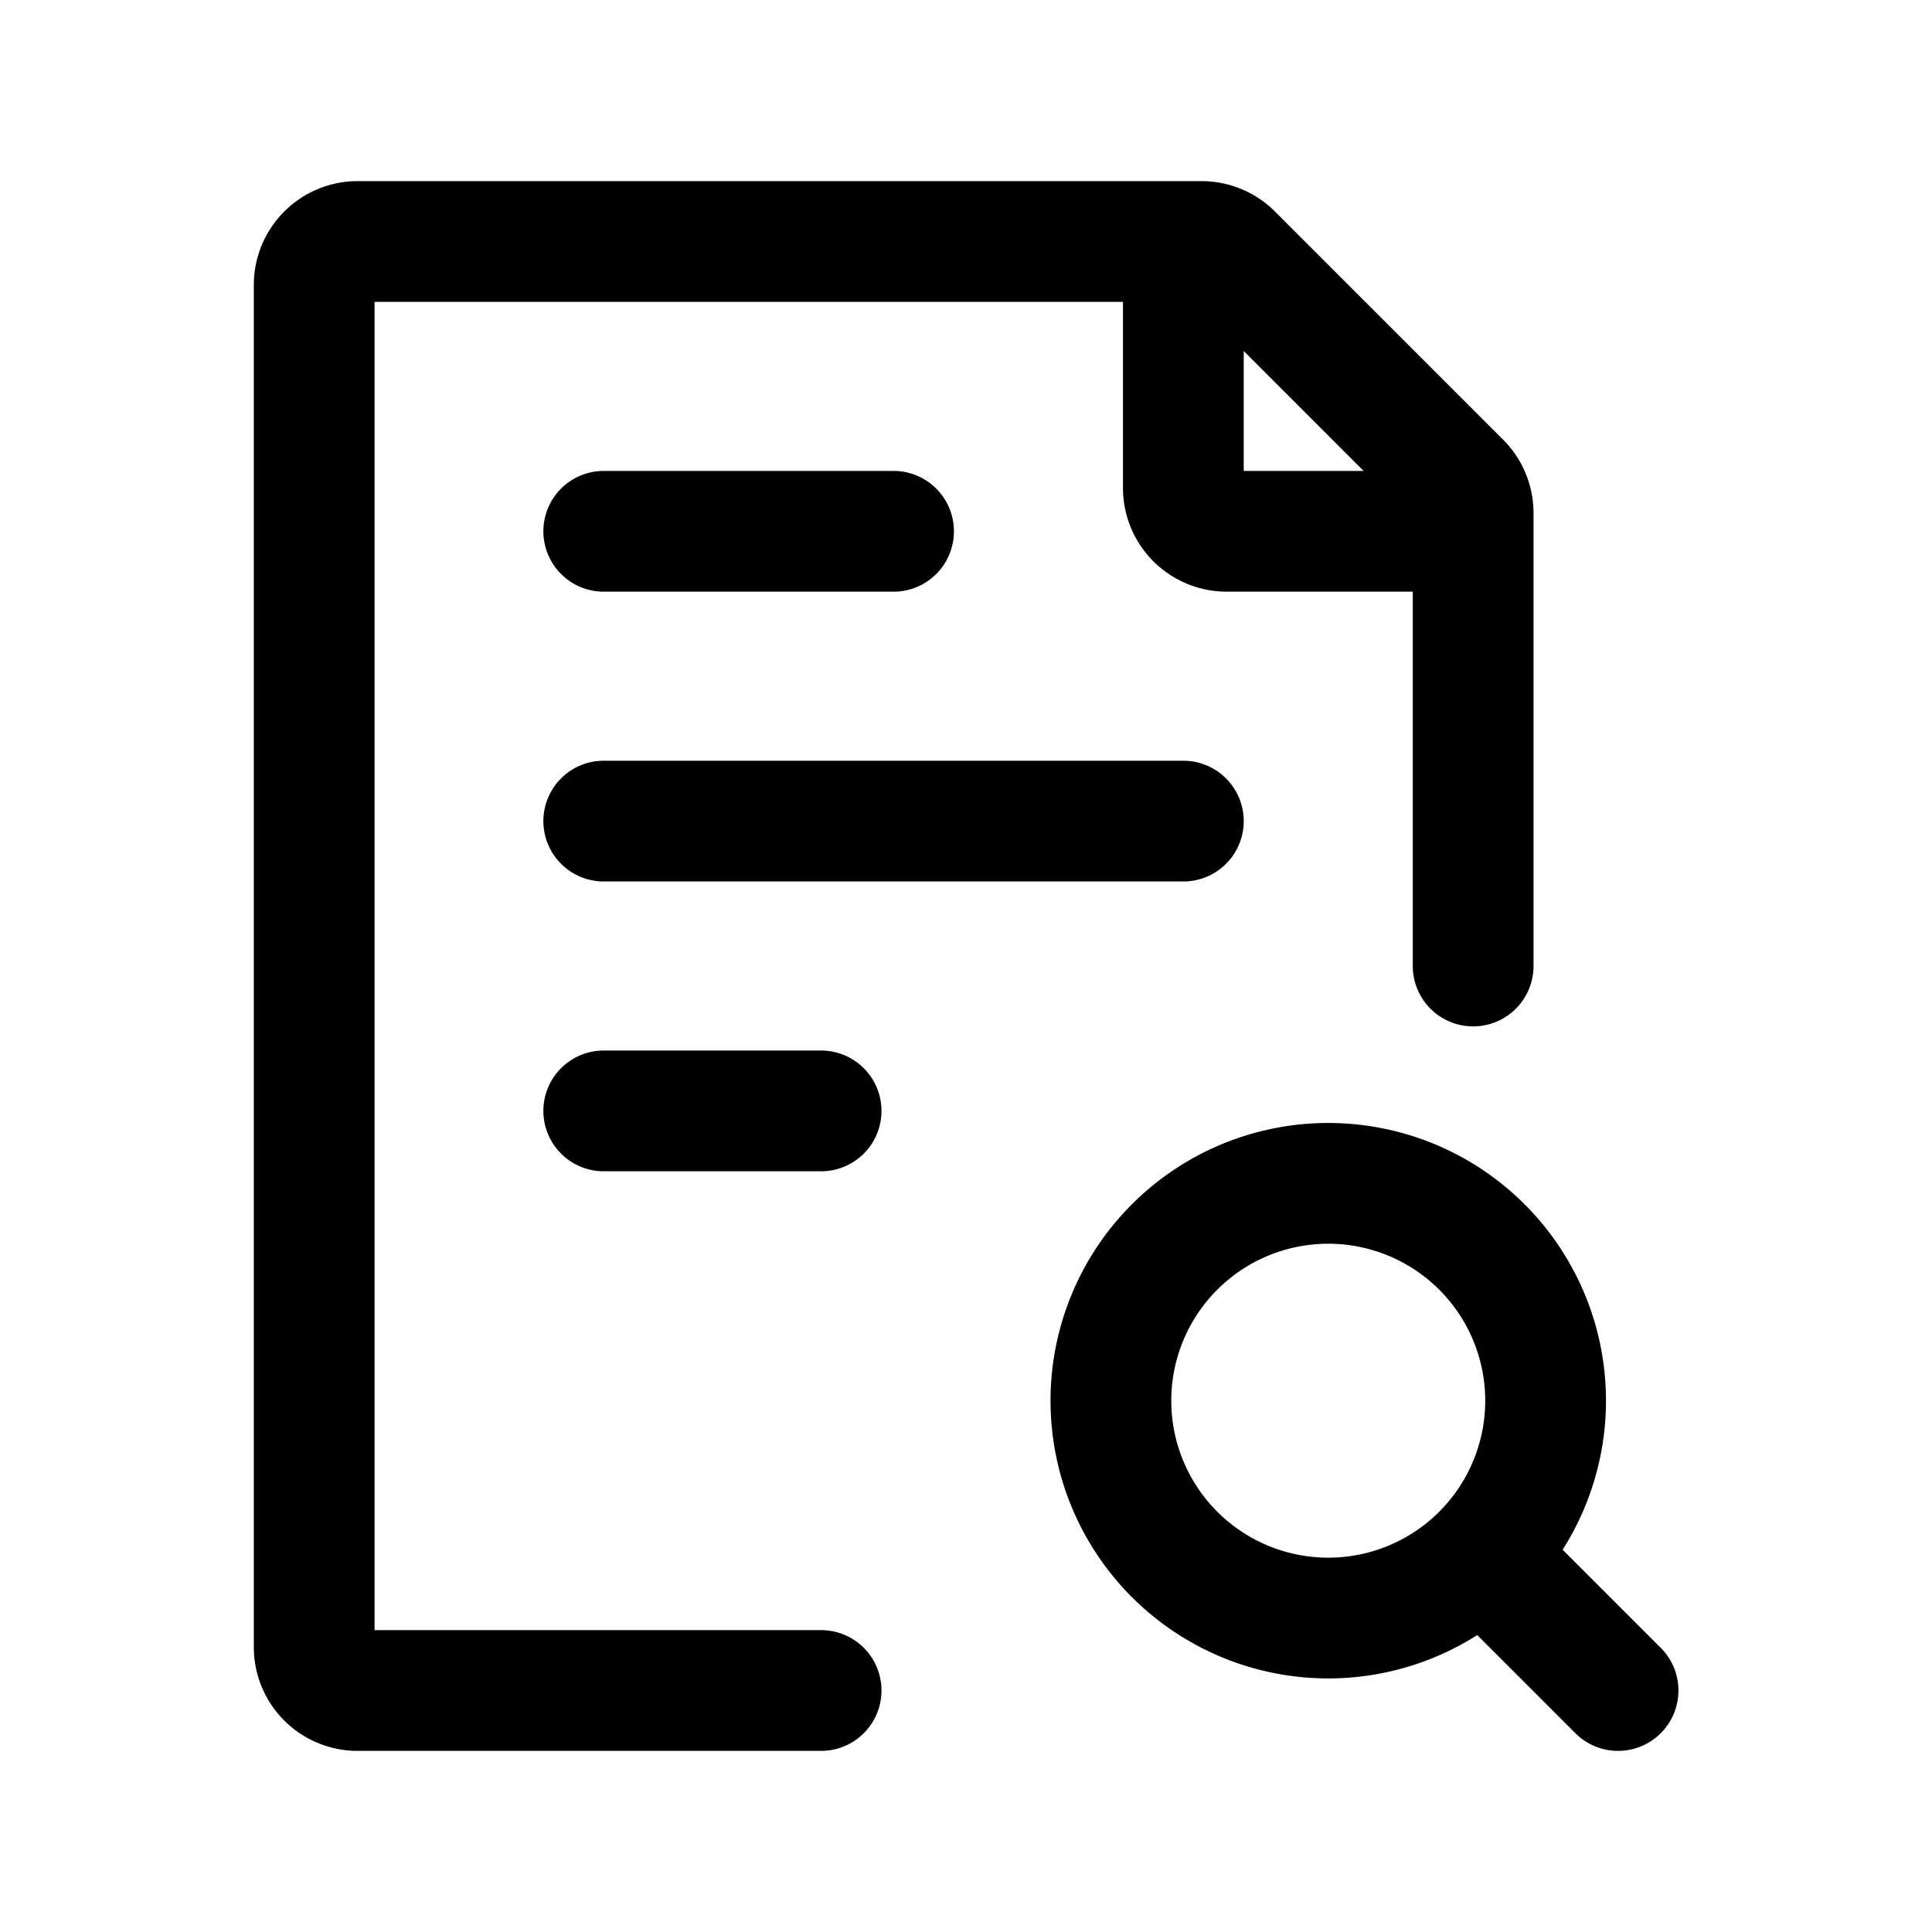 <svg xmlns="http://www.w3.org/2000/svg" fill="none" viewBox="0 0 16 16"><path stroke="currentColor" stroke-linecap="round" stroke-linejoin="round" d="M12.2 8V4.25a.36.36 0 0 0-.105-.255l-1.89-1.89A.36.36 0 0 0 9.952 2h-6.99a.36.36 0 0 0-.36.36v11.28c0 .199.16.36.36.36H6.8M5 6.8h4.8M5 4.4h2.4M5 9.2h1.8m5.7 3.9.9.9M9.8 2v2.04c0 .199.16.36.36.36h2.04m-3 7.2a1.8 1.8 0 1 0 3.6 0 1.8 1.8 0 0 0-3.6 0"/></svg>